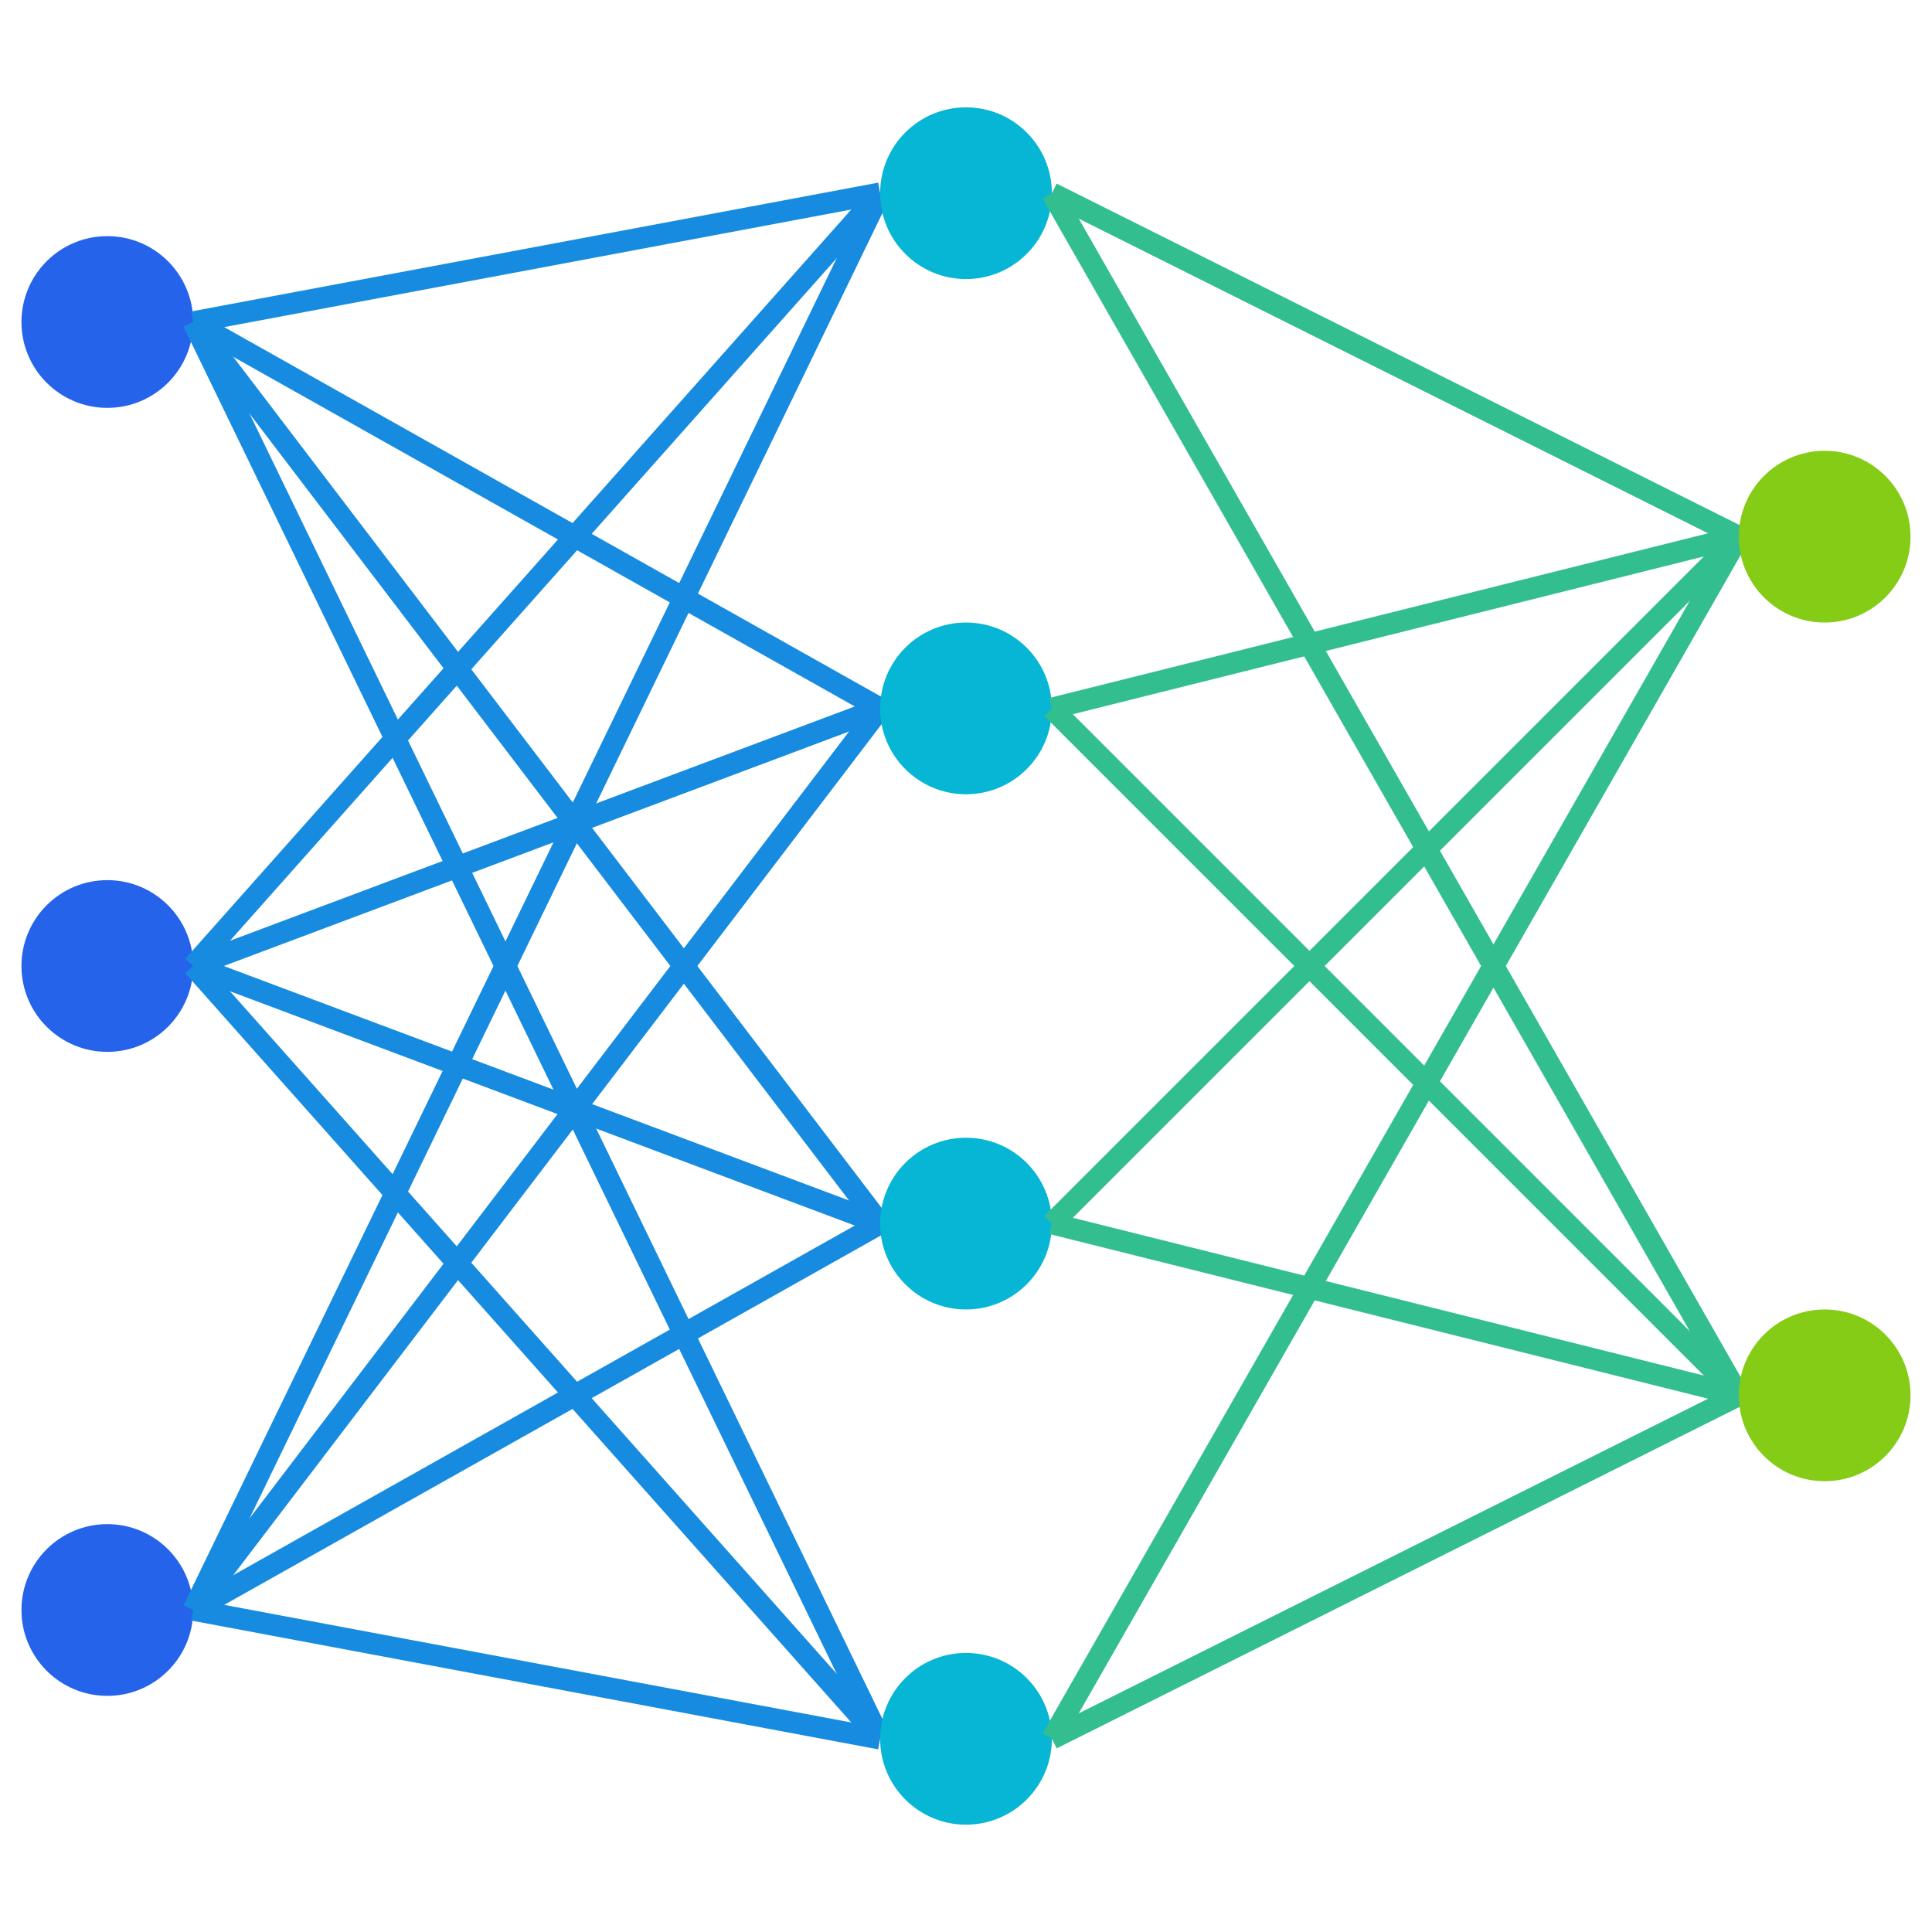 <svg width="192" height="192" viewBox="-25 -10 450 420">
  {/* input */}
  <circle cx="0" cy="50" r="20" fill="#2563eb" stroke-width="10" />
  <circle cx="0" cy="200" r="20" fill="#2563eb" stroke-width="10" />
  <circle cx="0" cy="350" r="20" fill="#2563eb" stroke-width="10" />
  
  {/* input to hidden */}
  <line x1="20" y1="50" x2="180" y2="20" stroke="#168BE0" stroke-width="5" />
  <line x1="20" y1="50" x2="180" y2="140" stroke="#168BE0" stroke-width="5" />
  <line x1="20" y1="50" x2="180" y2="260" stroke="#168BE0" stroke-width="5" />
  <line x1="20" y1="50" x2="180" y2="380" stroke="#168BE0" stroke-width="5" />

  <line x1="20" y1="200" x2="180" y2="20" stroke="#168BE0" stroke-width="5" />
  <line x1="20" y1="200" x2="180" y2="140" stroke="#168BE0" stroke-width="5" />
  <line x1="20" y1="200" x2="180" y2="260" stroke="#168BE0" stroke-width="5" />
  <line x1="20" y1="200" x2="180" y2="380" stroke="#168BE0" stroke-width="5" />

  <line x1="20" y1="350" x2="180" y2="20" stroke="#168BE0" stroke-width="5" />
  <line x1="20" y1="350" x2="180" y2="140" stroke="#168BE0" stroke-width="5" />
  <line x1="20" y1="350" x2="180" y2="260" stroke="#168BE0" stroke-width="5" />
  <line x1="20" y1="350" x2="180" y2="380" stroke="#168BE0" stroke-width="5" />

  {/* hidden */}
  <circle cx="200" cy="20" r="20" fill="#06b6d4" stroke-width="10" />
  <circle cx="200" cy="140" r="20" fill="#06b6d4" stroke-width="10" />
  <circle cx="200" cy="260" r="20" fill="#06b6d4" stroke-width="10" />
  <circle cx="200" cy="380" r="20" fill="#06b6d4" stroke-width="10" />
  
  {/* hidden to output */}
  <line x1="220" y1="20" x2="380" y2="100" stroke="#33BE90" stroke-width="5" />
  <line x1="220" y1="20" x2="380" y2="300" stroke="#33BE90" stroke-width="5" />

  <line x1="220" y1="140" x2="380" y2="100" stroke="#33BE90" stroke-width="5" />
  <line x1="220" y1="140" x2="380" y2="300" stroke="#33BE90" stroke-width="5" />

  <line x1="220" y1="260" x2="380" y2="100" stroke="#33BE90" stroke-width="5" />
  <line x1="220" y1="260" x2="380" y2="300" stroke="#33BE90" stroke-width="5" />

  <line x1="220" y1="380" x2="380" y2="100" stroke="#33BE90" stroke-width="5" />
  <line x1="220" y1="380" x2="380" y2="300" stroke="#33BE90" stroke-width="5" />

  {/* output */}
  <circle cx="400" cy="100" r="20" fill="#84cc16" stroke-width="10" />
  <circle cx="400" cy="300" r="20" fill="#84cc16" stroke-width="10" />
</svg>